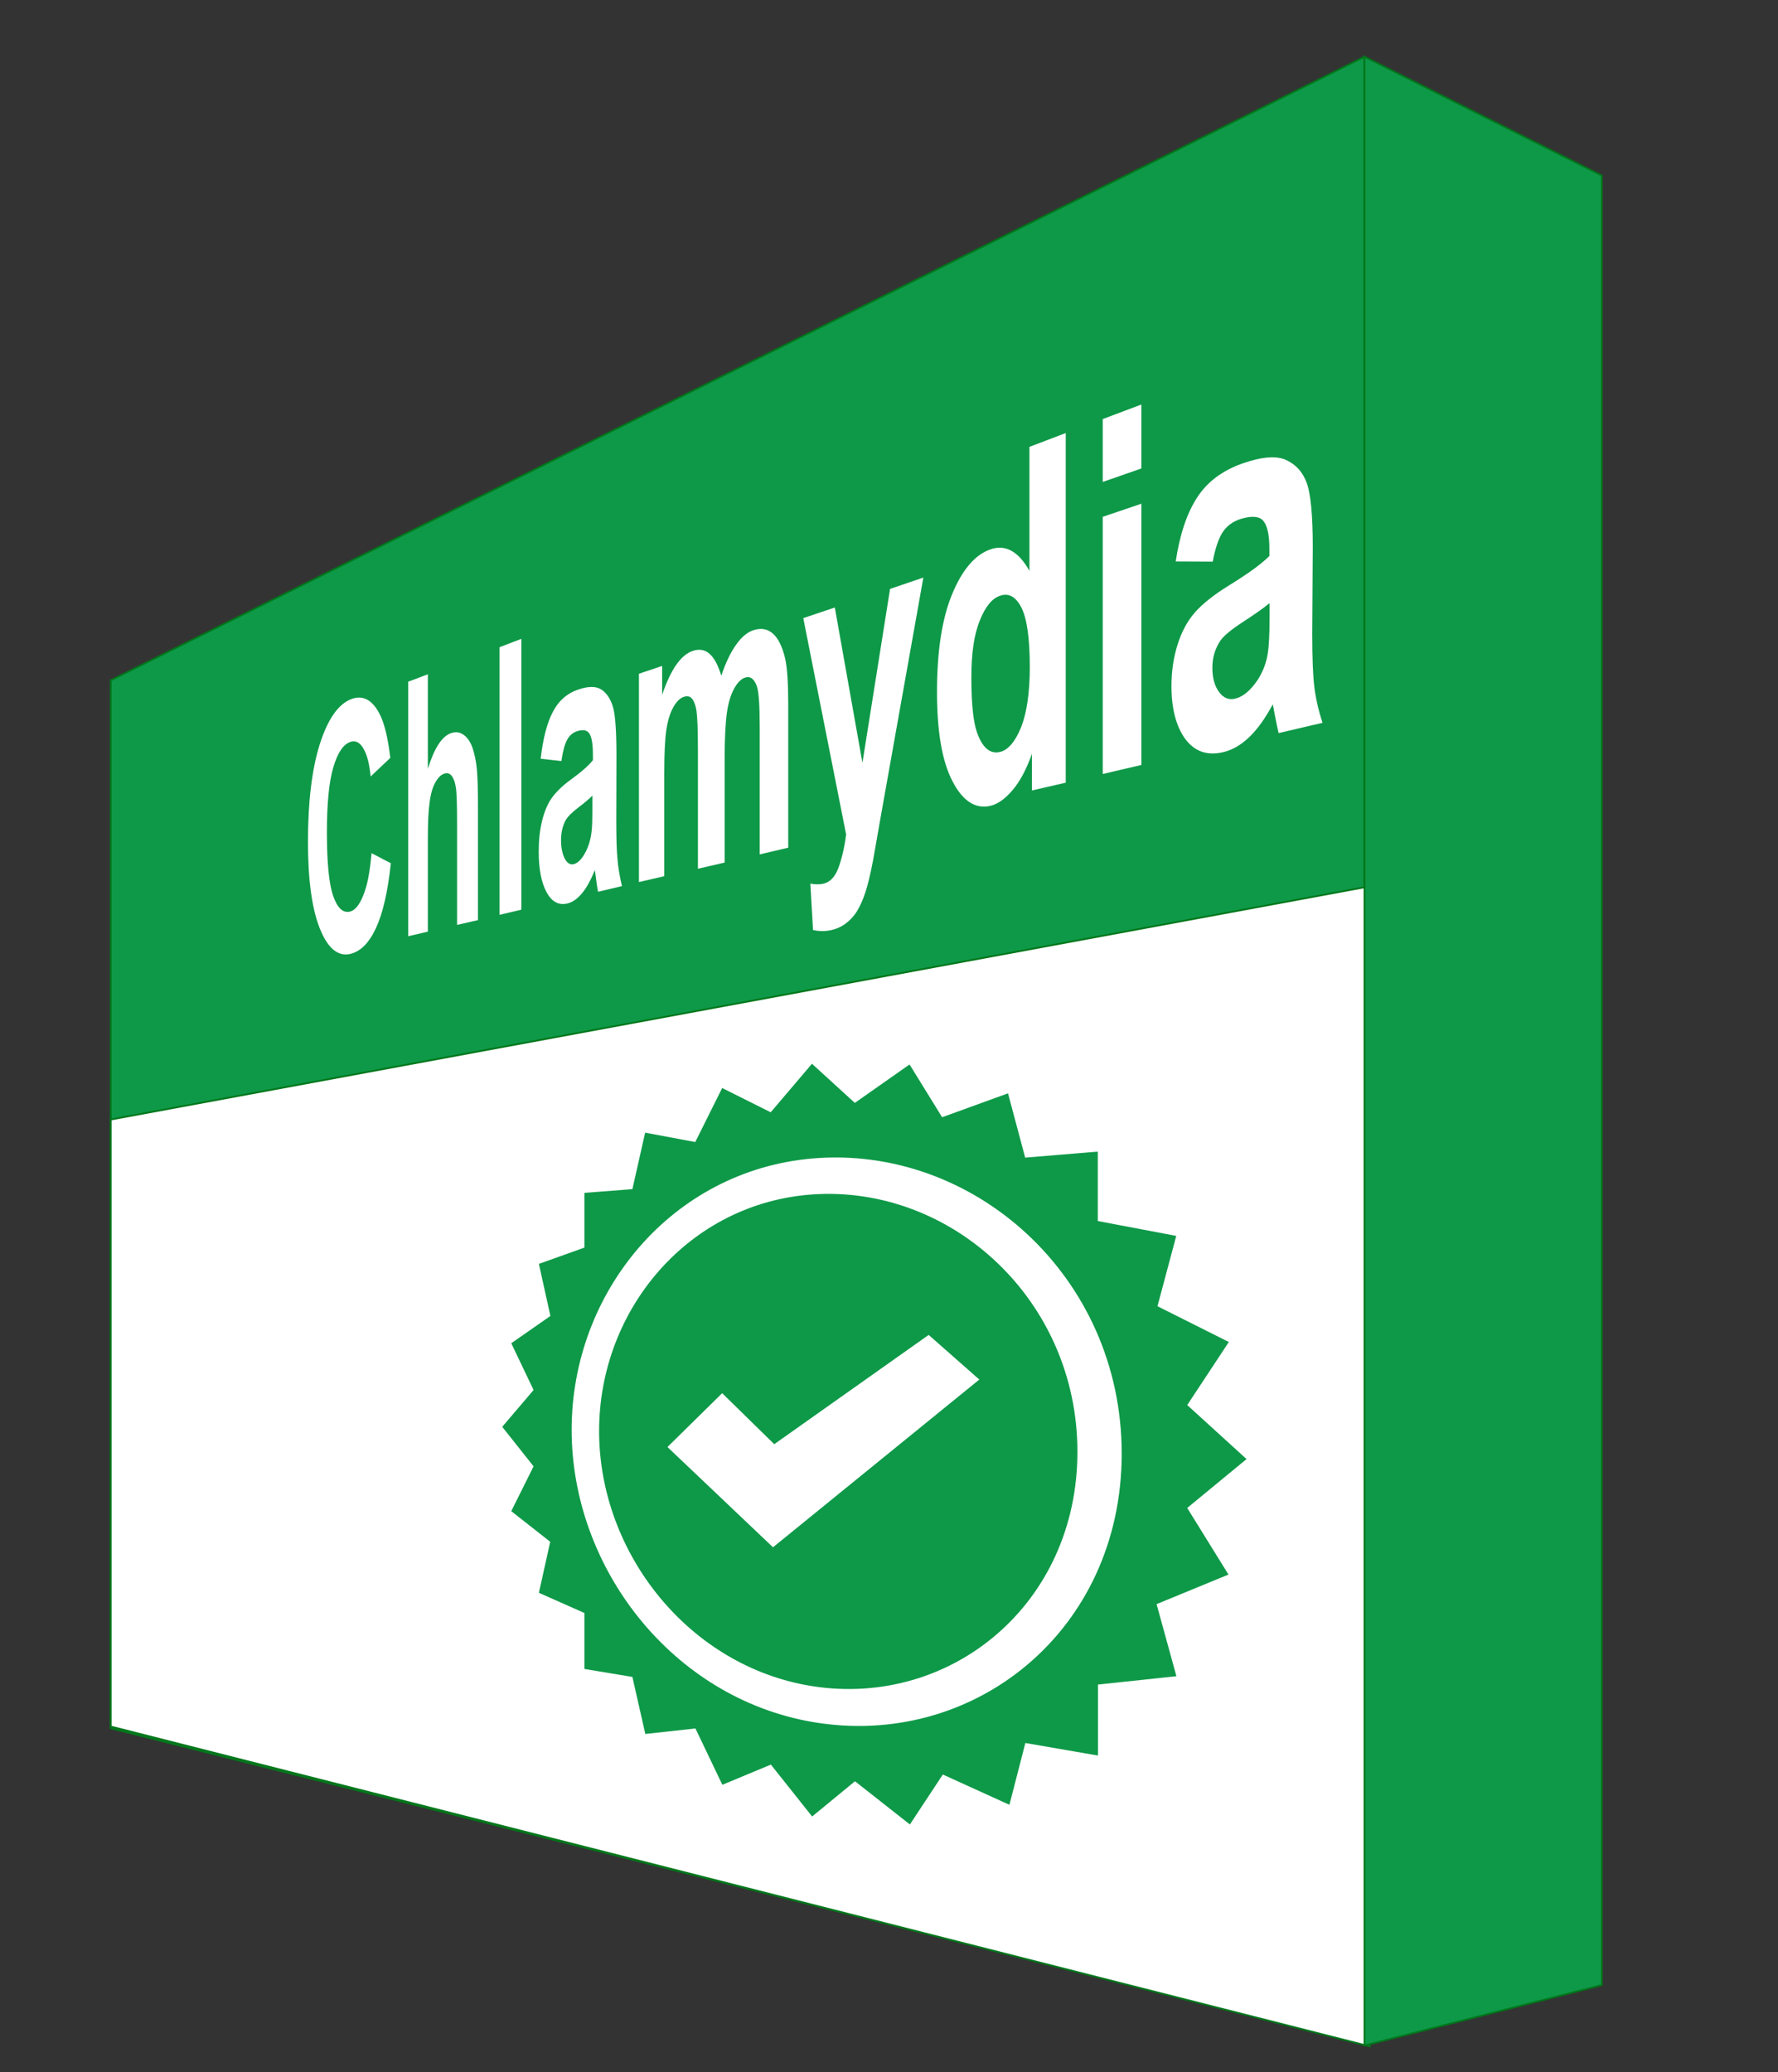 <?xml version="1.0" encoding="utf-8"?>
<!-- Generator: Adobe Illustrator 19.1.0, SVG Export Plug-In . SVG Version: 6.00 Build 0)  -->
<svg version="1.1" xmlns="http://www.w3.org/2000/svg" xmlns:xlink="http://www.w3.org/1999/xlink" x="0px" y="0px"
	 viewBox="0 0 1004 1170" style="enable-background:new 0 0 1004 1170;" xml:space="preserve">
<rect x="0" y="0" width="1004" height="1170" fill="#333333" stroke="none"/>
<style type="text/css">
	.st0{fill:#0e9948;stroke:#00761a;stroke-miterlimit:10;}
	.st1{fill:#FFFFFF;stroke:#00761a;stroke-miterlimit:10;}
	.st2{fill:#0e9948;}
	.st3{fill:#FFFFFF;}
	.st4{display:none;}
	.st5{display:inline;}
</style>
<g id="Layer_1">
	<polygon class="st0" points="62.5,975.8 770.5,1154.1 770.5,32 62.5,384.1 	"/>
	<polygon class="st1" points="62.5,974.8 773.5,1155.4 773.5,500.4 62.5,632.1 	"/>
	<polygon class="st0" points="904.5,1120.8 770.5,1154.9 770.5,32 904.5,99.1 	"/>
	<g>
		<path class="st2" d="M458.6,674.4c-69.4,4.9-120.3,64.6-120.3,133.6S389.2,941,458.6,952c78.3,12.3,149.8-46.3,149.8-132.3
			S536.9,668.9,458.6,674.4z M436.5,873.6L376.9,817h0l30.9-30.4l29.4,28.8l87.2-61.7l28.6,25.2L436.5,873.6z"/>
		<path class="st2" d="M670.4,851.4l33.5-27.6l-33.5-30.5l23.5-35.6l-40.3-20.2l10.6-39.7l-44.3-8.4v-39.2l-41,3.4l-9.7-36.3
			l-37.2,13.5l-18.4-29.8l-30.9,21.7l-24.2-22.1L435.2,628l-27.4-13.7l-15.2,30.5l-28.3-5.3l-7.2,31.9l-27.1,2.1v30.9l-25.7,9.2
			l6.5,29.4l-22.1,15.4l12.6,26.4l-17.7,20.8l17.7,22.3l-12.6,25.3l22,17.3l-6.4,28.8l25.7,11.4v31.6l27.1,4.5l7.3,32.2l28.3-3.1
			l15.2,31.8l27.4-11.4l23.3,29.3l24.2-19.9l31,24.4l18.6-28.2l37.6,17.1l9-34.9l41,7.1v-40.1l44.3-4.7l-11.2-40.7l40.6-16.7
			L670.4,851.4z M458.6,972.2c-79-13.7-135.8-86.9-135.8-164.9S379.6,661,458.6,654.1c90.7-7.9,174.8,66.2,174.8,166.6
			S549.3,987.9,458.6,972.2z"/>
	</g>
	<g id="Check">
		<g id="Checklist">
		</g>
	</g>
	<g>
		<path class="st3" d="M209.8,481.7l10.9,5.7c-1.7,16-4.5,28.2-8.4,36.6c-3.9,8.4-8.7,13.2-14.5,14.6c-7.1,1.6-12.8-3.3-17.3-14.6
			c-4.4-11.2-6.6-27.4-6.6-48.7c0-22.5,2.2-40.8,6.6-54.9c4.5-14.2,10.4-22.8,17.9-25.7c6.6-2.5,12.1,0.5,16.3,9.1
			c2.5,5.1,4.4,13.2,5.7,24.1l-11.1,10.5c-0.7-7.1-2-12.3-4.1-15.8c-2-3.5-4.5-4.7-7.4-3.7c-4,1.4-7.2,6.2-9.6,14.4
			c-2.4,8.1-3.6,20.3-3.6,36.7c0,17.3,1.2,29.3,3.6,36c2.4,6.8,5.5,9.6,9.4,8.7c2.9-0.7,5.4-3.8,7.5-9.1
			C207.4,500.2,208.9,492.2,209.8,481.7z"/>
		<path class="st3" d="M241.6,380.7v53.4c3.6-11.7,8-18.5,13.2-20.2c2.7-0.9,5.1-0.5,7.3,1.2c2.2,1.7,3.8,4.3,4.9,7.7
			c1.1,3.4,1.9,7.4,2.3,11.9c0.4,4.5,0.6,11.6,0.6,21.3v63.5l-11.8,2.7v-56.5c0-11.2-0.2-18.3-0.7-21.1c-0.4-2.9-1.2-5-2.3-6.5
			c-1.1-1.4-2.5-1.9-4.2-1.3c-1.9,0.6-3.6,2.3-5.1,5c-1.5,2.7-2.6,6.4-3.2,11.2c-0.7,4.7-1,11.5-1,20.4V526l-11.1,2.6V384.9
			L241.6,380.7z"/>
		<path class="st3" d="M282.1,516.5V365.4l12.3-4.7v152.9L282.1,516.5z"/>
		<path class="st3" d="M317,429.7l-11.7-1.3c1.3-11.2,3.5-20,6.8-26.3c3.2-6.3,8-10.6,14.5-12.8c5.9-2,10.4-1.9,13.4,0.3
			c3,2.2,5.1,5.7,6.3,10.2c1.2,4.6,1.8,13.6,1.8,27l-0.1,36c0,10.2,0.2,17.7,0.7,22.5c0.4,4.8,1.3,9.8,2.5,15l-13.5,3.2
			c-0.4-1.9-0.8-4.8-1.3-8.7c-0.2-1.8-0.4-2.9-0.5-3.5c-2.3,5.6-4.7,10-7.3,13.1c-2.6,3.1-5.3,5-8.2,5.7c-5.1,1.2-9-1.1-11.9-6.6
			c-2.9-5.6-4.3-13.1-4.3-22.6c0-6.3,0.6-12.1,1.9-17.4c1.3-5.3,3.1-9.6,5.5-13c2.4-3.3,5.8-6.7,10.3-10c6.2-4.5,10.5-8.2,12.9-11.3
			v-3c0-5.8-0.6-9.8-1.9-11.9c-1.3-2.1-3.7-2.6-7.2-1.4c-2.3,0.8-4.2,2.4-5.5,4.9C318.9,420.2,317.8,424.2,317,429.7z M334.7,449
			c-1.7,1.8-4.4,4.1-8.1,6.9c-3.7,2.8-6,5.2-7.2,7.2c-1.7,3.2-2.6,7-2.6,11.2c0,4.2,0.7,7.6,2,10.3c1.4,2.7,3.1,3.8,5.2,3.3
			c2.4-0.6,4.7-3,6.8-7.1c1.6-3.2,2.7-6.8,3.2-10.9c0.4-2.7,0.5-7.7,0.5-15V449z"/>
		<path class="st3" d="M360.8,380.4l13.1-4.4v16.3c4.8-14.2,10.5-22.5,17.3-24.8c3.6-1.2,6.8-0.7,9.4,1.6c2.7,2.3,4.9,6.5,6.7,12.4
			c2.5-7.4,5.3-13.2,8.3-17.4c3-4.3,6.2-7,9.6-8.2c4.4-1.5,8.1-0.9,11.2,1.8c3.1,2.7,5.4,7.5,7,14.3c1.1,5,1.7,13.6,1.7,25.7v80.9
			l-16.1,3.8v-71.4c0-12.4-0.5-20.2-1.6-23.5c-1.5-4.2-3.7-5.9-6.7-4.9c-2.2,0.7-4.2,2.7-6.1,6.1c-1.9,3.4-3.3,7.9-4.1,13.5
			c-0.8,5.6-1.3,14.2-1.3,25.8v59l-15.1,3.5V424c0-11.8-0.3-19.3-0.8-22.6c-0.5-3.3-1.4-5.5-2.5-6.9c-1.1-1.3-2.6-1.7-4.5-1.1
			c-2.3,0.7-4.3,2.7-6.1,5.9c-1.8,3.2-3.1,7.4-3.9,12.6c-0.8,5.2-1.2,13.5-1.2,24.9v57.9l-14.3,3.3V380.4z"/>
		<path class="st3" d="M453.6,349l17.8-6l15.6,87.7l15.6-98.2l18.8-6.4l-24.1,135.2l-4.2,23.9c-1.5,8-3,14.2-4.4,18.5
			c-1.4,4.3-3,7.9-4.8,10.8c-1.8,2.9-4,5.2-6.6,7.1c-2.6,1.9-5.5,3.1-8.7,3.7c-3.2,0.6-6.4,0.5-9.5-0.2l-1.5-26.2
			c2.6,0.5,5,0.5,7.1,0.1c3.9-0.8,6.8-3.8,8.7-8.9c1.9-5.1,3.4-11.4,4.4-18.9L453.6,349z"/>
		<path class="st3" d="M601.8,441.9l-19.1,4.4v-20.7c-3.1,8.8-6.8,15.7-11,20.6c-4.2,4.9-8.3,7.8-12.5,8.8
			c-8.4,1.9-15.6-2.7-21.4-14c-5.8-11.1-8.7-27.9-8.7-50.3c0-22.9,2.8-41.3,8.5-55.1c5.7-13.9,13-22.5,21.9-25.5
			c8.3-2.8,15.6,1.2,21.8,12.2v-70l20.5-7.8V441.9z M548.5,382.6c0,14.7,1.1,25,3.2,31c3.1,8.7,7.5,12.4,13.2,10.9
			c4.5-1.2,8.4-5.8,11.7-13.9c3.2-8.1,4.9-19.5,4.9-34c0-16.2-1.6-27.3-4.7-33.5c-3.1-6.1-7.1-8.4-11.9-6.8
			c-4.7,1.5-8.5,6.2-11.6,14C550,358.3,548.5,369,548.5,382.6z"/>
		<path class="st3" d="M622.7,272.1v-35.5l21.8-8.2v36.1L622.7,272.1z M622.7,437V291.8l21.8-7.4v147.5L622.7,437z"/>
		<path class="st3" d="M684.8,317.1l-20.9-0.1c2.3-15.2,6.3-27.2,12.1-36.1c5.8-9,14.5-15.4,26.1-19.4c10.8-3.7,18.9-4.3,24.3-1.7
			c5.4,2.5,9.3,6.8,11.5,12.9c2.2,6,3.4,18.1,3.4,36.2l-0.3,48.8c0,13.9,0.4,24,1.2,30.3c0.8,6.4,2.3,13.1,4.6,20.1l-24.8,5.8
			c-0.6-2.6-1.4-6.4-2.4-11.6c-0.4-2.3-0.7-3.9-0.9-4.6c-4.2,7.8-8.6,14-13.3,18.5c-4.7,4.5-9.6,7.3-14.8,8.5
			c-9.1,2.1-16.2-0.5-21.4-7.6c-5.1-7.1-7.7-17-7.7-29.8c0-8.4,1.2-16.3,3.5-23.5c2.3-7.3,5.6-13.3,9.8-18.1
			c4.3-4.8,10.4-9.7,18.6-14.8c11.2-6.9,19-12.5,23.4-17v-4.1c0-7.9-1.2-13.1-3.5-15.8c-2.3-2.6-6.6-2.9-13-0.9
			c-4.2,1.4-7.5,3.8-9.9,7.4C688.1,304.1,686.2,309.6,684.8,317.1z M716.8,340.6c-3.1,2.6-8.1,6.1-14.7,10.4
			c-6.6,4.3-10.9,7.8-12.9,10.6c-3.1,4.6-4.6,9.7-4.6,15.4c0,5.6,1.2,10.2,3.7,13.6c2.5,3.5,5.6,4.8,9.4,3.8
			c4.3-1.1,8.4-4.5,12.4-10.4c2.9-4.4,4.9-9.5,5.8-15.1c0.6-3.7,1-10.4,1-20.3V340.6z"/>
	</g>
</g>
<g id="Layer_5" class="st4">
	<g id="Perspective_Text" class="st5">
		<g>
			<path class="st3" d="M215.1,490v-29l23-7v70.2c-2.3,7.7-5.6,14.8-9.8,21.2c-4.2,6.3-8.5,9.9-12.8,10.8c-5.4,1.1-10-1.7-13.9-8.3
				c-3.9-6.6-6.8-16.5-8.7-29.8c-1.9-13.2-2.9-27.9-2.9-44c0-17.5,1.1-33.4,3.2-47.7c2.2-14.4,5.3-26.1,9.5-35
				c3.2-6.9,7.3-11.3,12.2-13.2c6.4-2.5,11.5,0,15.2,7.7c3.7,7.7,6.1,19.5,7.2,35.3l-10.7,10.2c-0.7-8.3-2.1-14.6-4.2-18.8
				c-2-4.2-4.6-5.8-7.6-4.7c-4.5,1.6-8.1,7.7-10.7,18.2c-2.6,10.4-3.9,24.9-3.9,43.6c0,20.1,1.3,34.9,4,44.3
				c2.7,9.5,6.2,13.7,10.6,12.6c2.2-0.5,4.4-2.5,6.6-5.9c2.2-3.4,4.1-7.4,5.8-11.9v-22.1L215.1,490z"/>
			<path class="st3" d="M245.7,480.7c0-11.3,0.9-22.5,2.6-33.6c1.7-11.2,4.2-20.1,7.4-26.8c3.2-6.7,6.9-10.8,10.9-12.2
				c6.3-2.2,11.5,2.6,15.6,14.3c4.1,11.8,6.2,27.8,6.2,47.9c0,20.3-2.1,37.6-6.3,51.9c-4.1,14.2-9.3,21.8-15.5,23.1
				c-3.8,0.8-7.4-1.2-10.7-5.8c-3.4-4.6-5.9-11.9-7.6-21.8C246.6,507.8,245.7,495.5,245.7,480.7z M256.6,479.5
				c0,12.9,1,22.5,2.9,28.9c1.9,6.4,4.3,9.3,7.2,8.6c2.9-0.7,5.3-4.7,7.2-12.2c2-7.5,3-17.9,3-31.2c0-13-1-22.7-3-29.1
				c-2-6.4-4.4-9.1-7.2-8.2c-2.9,0.9-5.2,5.1-7.2,12.6C257.6,456.4,256.6,466.6,256.6,479.5z"/>
			<path class="st3" d="M339.1,527.1l-12.4,2.6v-70.9c0-15-0.3-24.6-0.8-28.9c-0.5-4.2-1.4-7.4-2.5-9.5c-1.2-2.1-2.6-2.8-4.2-2.3
				c-2.1,0.7-4,3-5.6,6.9c-1.6,4-2.8,8.9-3.4,14.7c-0.6,5.9-0.9,16.4-0.9,31.7v61.9l-11.8,2.5V400.6l10.9-3.7V417
				c3.9-16.8,8.9-26.2,15-28.3c2.7-0.9,5.2-0.3,7.4,1.9c2.3,2.2,4,5.4,5.2,9.5c1.2,4.2,2,9.1,2.4,14.8c0.5,5.7,0.7,13.9,0.7,24.8
				V527.1z"/>
			<path class="st3" d="M349,452c0-12.5,1-24.8,3.1-37.2c2.1-12.4,5.1-22.3,9-29.8c3.9-7.5,8.4-12.2,13.3-13.9
				c7.7-2.6,14.1,2.4,19.1,15.2c5.1,12.9,7.6,30.6,7.6,52.8c0,22.5-2.6,41.7-7.7,57.6c-5.1,15.8-11.4,24.4-18.9,26
				c-4.6,1-9-1.1-13.1-6.2c-4.1-5-7.2-13-9.3-23.9C350,481.9,349,468.3,349,452z M362.2,450.4c0,14.2,1.2,24.8,3.5,31.8
				c2.3,7,5.3,10.1,8.7,9.3c3.5-0.8,6.5-5.4,8.9-13.7c2.4-8.3,3.6-19.9,3.6-34.6c0-14.4-1.2-25.1-3.6-32.1c-2.4-7-5.3-9.9-8.9-8.8
				c-3.5,1.1-6.4,5.8-8.7,14.1C363.4,424.9,362.2,436.2,362.2,450.4z"/>
			<path class="st3" d="M426.1,508.7l-14.4,3.1V361.8l13.4-4.6v21.6c2.3-10.9,4.4-18.4,6.3-22.3c1.9-3.9,4-6.3,6.4-7.1
				c3.4-1.2,6.7,0.3,9.9,4.3l-4.7,37.1c-2.5-3.7-4.9-5.1-7-4.5c-2.1,0.6-3.8,2.8-5.3,6.3c-1.4,3.5-2.6,9.5-3.4,17.8
				c-0.8,8.3-1.2,25.4-1.2,51.2V508.7z"/>
			<path class="st3" d="M469.1,499.6l-15.5,3.3V347.6l14.4-4.9v22.3c2.5-11.4,4.7-19.1,6.8-23.1c2-4.1,4.3-6.5,6.9-7.4
				c3.7-1.3,7.2,0.2,10.6,4.4l-5,38.5c-2.7-3.8-5.2-5.3-7.5-4.6c-2.2,0.7-4.1,2.9-5.7,6.6c-1.5,3.7-2.7,9.9-3.6,18.5
				c-0.9,8.6-1.3,26.3-1.3,53.1V499.6z"/>
			<path class="st3" d="M515.9,264.4v82.8c5.5-18.1,12.1-28.6,19.9-31.2c4-1.4,7.7-0.7,11,1.9c3.3,2.7,5.8,6.7,7.5,12
				c1.7,5.4,2.8,11.6,3.5,18.5c0.6,7,0.9,18.1,0.9,33.2v98.9l-17.8,3.8v-87.9c0-17.4-0.3-28.4-1-32.9c-0.7-4.5-1.8-7.9-3.5-10.1
				c-1.7-2.2-3.8-2.9-6.3-2.2c-2.9,0.9-5.4,3.5-7.6,7.7c-2.2,4.2-3.8,10-4.9,17.3c-1,7.3-1.5,17.9-1.5,31.6v81.8l-16.7,3.5V270.8
				L515.9,264.4z"/>
			<path class="st3" d="M619.1,411.6l20,2.9c-2.6,17.9-6.7,32-12.2,42.2c-5.5,10.1-12.3,16-20.4,17.7c-12.6,2.6-21.8-5.2-27.7-23.4
				c-4.6-14.5-6.9-33.5-6.9-57.1c0-28.2,3-51.3,9.1-69.3c6.1-18.2,14-28.9,23.6-32.2c11-3.8,19.7,1.9,26.2,17.2
				c6.6,15.4,9.7,41.4,9.4,77.8l-49.2,13.1c0.1,13.5,1.7,23.7,4.6,30.5c3,6.9,6.6,9.8,11.1,8.7c3-0.7,5.6-3.3,7.7-7.8
				C616.4,427.6,618,420.8,619.1,411.6z M620.2,364.2c-0.1-13.5-1.6-23.3-4.4-29.5c-2.8-6.1-6.2-8.6-10.1-7.3
				c-4.2,1.3-7.7,6.1-10.4,14.2c-2.7,8.1-4,18.4-4,30.9L620.2,364.2z"/>
			<path class="st3" d="M672.7,329.1l-19.1-2.1c2.1-18.2,5.8-32.3,11-42.5c5.3-10.3,13.2-17.2,23.8-20.8c9.8-3.4,17.2-3.3,22,0.3
				c4.9,3.6,8.4,9.2,10.4,16.6c2,7.5,3,22.2,3,44l-0.2,58.7c0,16.7,0.4,28.9,1.1,36.6c0.7,7.8,2.1,16,4.1,24.6l-22.4,4.8
				c-0.6-3.2-1.3-7.9-2.1-14.2c-0.4-2.9-0.6-4.7-0.8-5.6c-3.8,9.1-7.8,16.1-12.1,21.1c-4.2,5-8.7,7.9-13.5,8.9
				c-8.3,1.7-14.8-2-19.5-11.1c-4.7-9.1-7-21.3-7-36.7c0-10.2,1.1-19.6,3.2-28.1c2.1-8.6,5.1-15.6,9-20.9
				c3.9-5.4,9.5-10.7,16.9-16.1c10.1-7.2,17.3-13.3,21.3-18.2v-4.9c0-9.5-1.1-16-3.2-19.3c-2.1-3.4-6-4.2-11.8-2.3
				c-3.9,1.2-6.9,3.9-9,8C675.8,313.7,674,320.2,672.7,329.1z M701.8,360.5c-2.8,2.9-7.3,6.6-13.4,11.2c-6,4.5-9.9,8.4-11.8,11.6
				c-2.8,5.2-4.2,11.3-4.2,18.2c0,6.8,1.1,12.4,3.3,16.8c2.2,4.4,5.1,6.2,8.6,5.4c3.9-0.9,7.7-4.7,11.3-11.4
				c2.7-5.1,4.4-11,5.3-17.6c0.6-4.4,0.9-12.5,0.9-24.3V360.5z"/>
		</g>
	</g>
</g>
<g id="Layer_4" class="st4">
	<g class="st5">
		<path class="st3" d="M190,488.6l13.3-6.4c0.8,8.9,2.5,15.2,5,18.8c2.5,3.7,5.9,4.9,10.2,3.8c4.6-1.2,8.1-4.1,10.5-8.6
			c2.4-4.6,3.6-9.5,3.6-14.7c0-3.4-0.5-6.1-1.5-8.2c-1-2.1-2.8-3.6-5.2-4.6c-1.7-0.7-5.5-1.6-11.5-2.7c-7.5-1.5-12.7-4.4-15.7-8.9
			c-4.1-6.2-6.2-14.8-6.2-25.6c0-7,1-13.9,2.9-20.7c2-6.8,4.8-12.5,8.5-17.2c3.7-4.7,8.3-8,13.7-10.1c8.9-3.4,15.8-2.1,20.4,4
			c4.7,6.2,7.2,15.9,7.4,29.1l-14.9,6.3c-0.6-7.1-2-11.9-4-14.4c-2-2.5-5.1-3-9.1-1.5c-4.1,1.5-7.3,4.3-9.6,8.5
			c-1.5,2.7-2.2,5.8-2.2,9.4c0,3.3,0.7,5.9,2.1,7.7c1.8,2.4,6.1,4.1,13,5c7,1,12.3,2.7,15.7,5.2c3.5,2.5,6.2,6.5,8.2,12.1
			c2,5.6,3,13,3,22.2c0,8.3-1.2,16.4-3.6,24.3c-2.4,7.8-5.7,14-10,18.5c-4.2,4.5-9.5,7.5-15.6,8.9c-8.9,2.1-15.6-0.4-20.2-7.3
			C193.6,514.6,190.9,503.6,190,488.6z"/>
		<path class="st3" d="M253.4,412.3l15.7-5.4l13.7,72.5l13.8-81.9l16.6-5.7l-21.3,112.9l-3.7,19.9c-1.4,6.7-2.7,11.8-3.9,15.4
			c-1.2,3.6-2.6,6.6-4.2,9c-1.6,2.4-3.5,4.4-5.8,6c-2.3,1.6-4.8,2.7-7.7,3.2c-2.9,0.6-5.6,0.5-8.4-0.1l-1.3-21.7
			c2.3,0.4,4.4,0.3,6.2-0.1c3.5-0.8,6-3.3,7.7-7.5c1.7-4.3,3-9.5,3.9-15.7L253.4,412.3z"/>
		<path class="st3" d="M323.3,388.3L339,383v16.8c2.1-6.4,4.9-12.1,8.5-16.9c3.6-4.9,7.6-8.1,12.1-9.6c7.8-2.7,14.6,0.4,20.2,9.3
			c5.7,9,8.5,23.3,8.5,42.7c0,20-2.9,36.3-8.6,48.8c-5.6,12.4-12.4,19.4-20.2,21.3c-3.7,0.9-7,0.4-10-1.5c-2.9-1.8-6-5.4-9.3-10.7
			v57.8l-16.9,3.4V388.3z M339.9,438c0,12.9,1.4,22,4.3,27.4c2.9,5.4,6.5,7.6,10.7,6.5c4.1-1.1,7.5-4.8,10.3-11.3
			c2.8-6.5,4.2-16.4,4.2-29.7c0-12.3-1.4-21.1-4.3-26.1c-2.8-5.1-6.3-6.9-10.5-5.6c-4.3,1.4-7.8,5.4-10.6,12
			C341.3,417.9,339.9,426.8,339.9,438z"/>
		<path class="st3" d="M422.6,307.4V370c6.4-14.5,14.2-23.4,23.3-26.5c4.8-1.6,9.1-1.7,13-0.2c3.9,1.5,6.9,4.2,8.9,8.1
			c2,3.8,3.4,8.4,4.1,13.6c0.7,5.3,1.1,13.6,1.1,25.2v75.4l-21.1,5v-66.7c0-13.2-0.4-21.5-1.2-24.8c-0.8-3.3-2.2-5.7-4.2-7.2
			c-2-1.5-4.4-1.7-7.4-0.7c-3.4,1.1-6.4,3.4-9,6.9c-2.6,3.5-4.5,8.1-5.7,13.8c-1.2,5.7-1.8,13.7-1.8,24.1v61.8l-19.5,4.6V314.8
			L422.6,307.4z"/>
		<path class="st3" d="M495.2,311.7v-32l22.7-8.7v32.6L495.2,311.7z M495.2,460.3V329.4l22.7-7.8v133.2L495.2,460.3z"/>
		<path class="st3" d="M542,449.1V261.7l24.4-9.3v190.9L542,449.1z"/>
		<path class="st3" d="M592.5,276.9v-34.5l26.4-10.1v35.2L592.5,276.9z M592.5,437.1v-141l26.4-9v143.7L592.5,437.1z"/>
		<path class="st3" d="M637.2,384.8l28.3-13.6c1.2,7.3,3.7,12.5,7.5,15.5c3.8,3,9.2,3.6,16.1,1.9c7.7-2,13.6-5.4,17.6-10.3
			c2.7-3.4,4-7.3,4-11.9c0-3.1-0.7-5.4-2.2-7.1c-1.5-1.5-4.9-2.3-10.1-2.5c-23.9-0.4-38.6-2.7-44.7-6.6
			c-8.4-5.5-12.6-15.2-12.6-29.2c0-12.7,3.6-24.5,10.9-35.6c7.3-11.2,18.9-19.5,34.8-25c15.5-5.3,27.2-6,35-1.7
			c7.9,4.3,13.3,12.7,16.3,25.4l-29.4,16.4c-1.2-5.6-3.6-9.4-7-11.4c-3.4-2.1-8.2-2.1-14.4,0c-7.8,2.5-13.3,5.8-16.6,9.7
			c-2.2,2.8-3.3,5.8-3.3,9c0,2.8,1,4.9,2.9,6.2c2.6,1.8,11.7,2.7,27.6,2.7c16.2,0,27.7,2.6,34.3,7.9c6.6,5.4,9.9,14.7,9.9,27.9
			c0,14.4-4.6,27.9-13.7,40.4c-9,12.4-22.2,20.6-39.2,24.6c-15.1,3.6-26.9,2.3-35.4-3.8C645.2,407.5,639.7,398,637.2,384.8z"/>
	</g>
</g>
<g id="Layer_6">
</g>
</svg>
